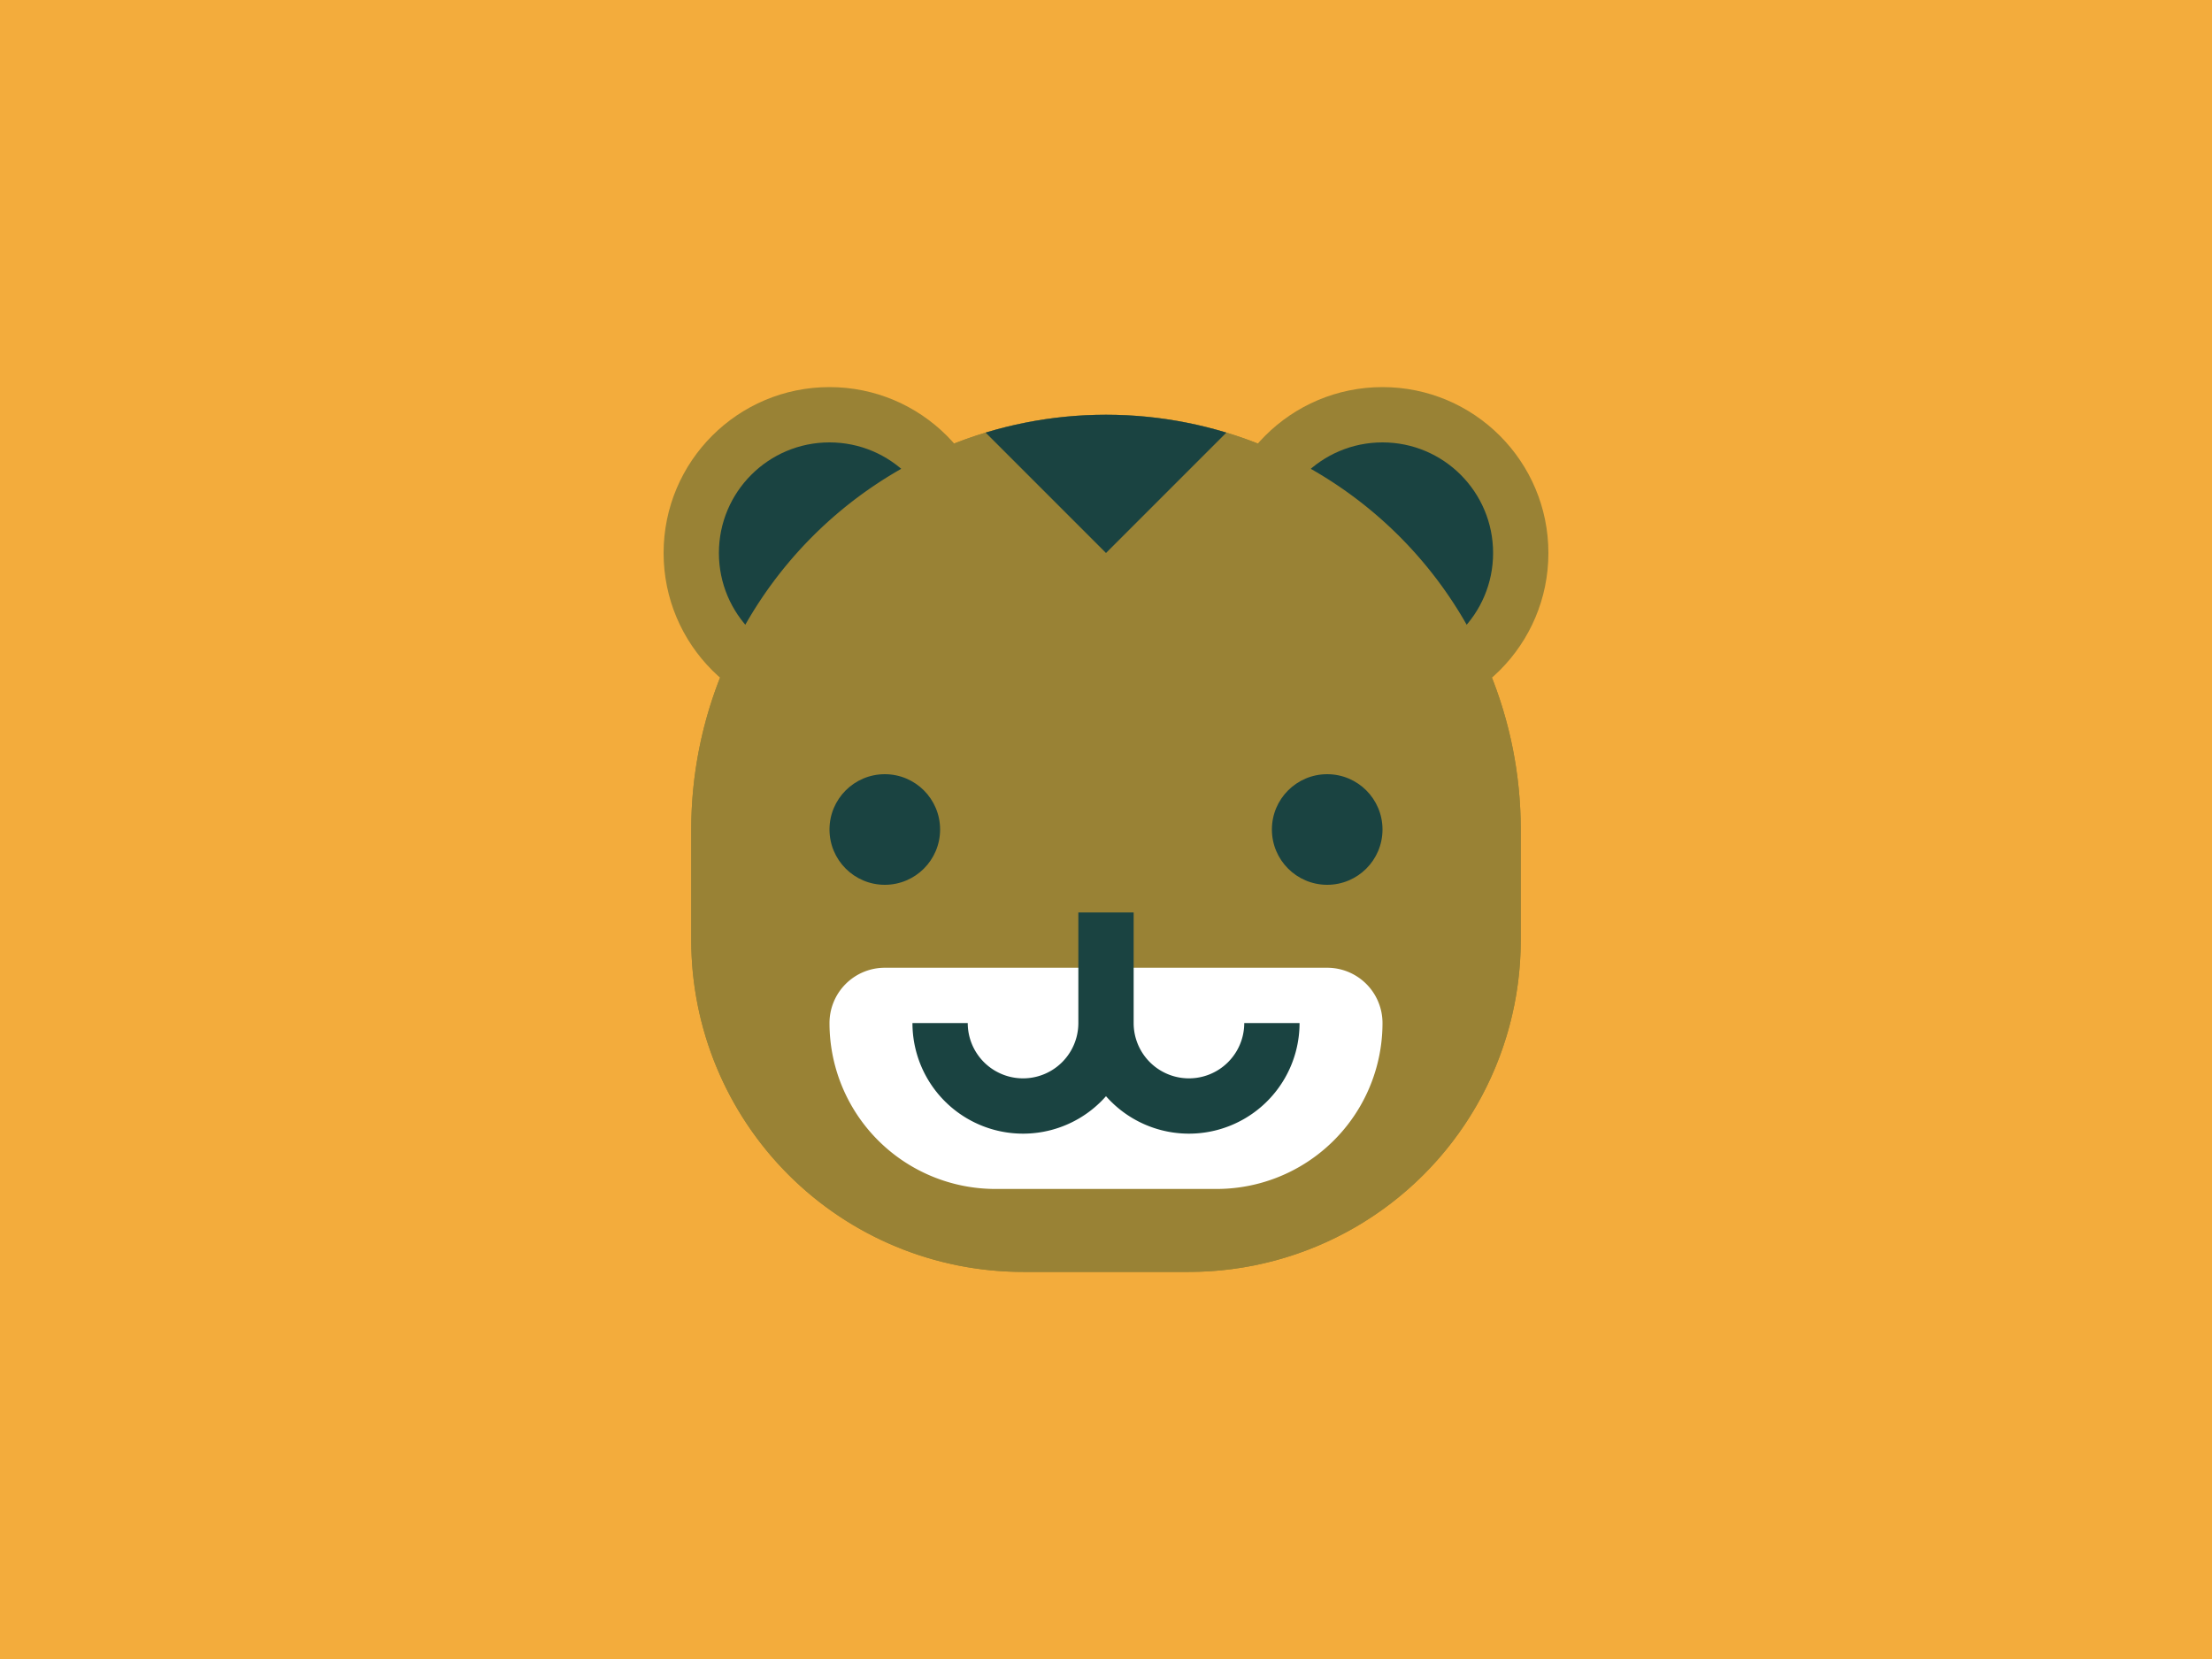 <svg width="400px" height="300px" viewBox="0 0 400 300">
<defs>
<clipPath id="svg_happytiger_head_clippath">
<path id="svg_happytiger_head" fill="#998235"
d="M 275 170
a 60 60 0 0 1 -60 60
l -30 0
a 60 60 0 0 1 -60 -60
l 0 -20
a 75 75 0 0 1 150 0
" />  
</clipPath>
</defs>

<rect fill="#F3AC3C" x="0" y="0" width="100%" height="100%"/> 
<rect fill="#998235" x="0" y="0" width="100%" height="100%"
clip-path="url(#svg_happytiger_head_clippath)"
/> 

<circle fill="#998235" cx="150" cy="100" r="30"/>
<circle fill="#998235" cx="250" cy="100" r="30"/>

<circle fill="#1A4341" cx="150" cy="100" r="20"/>
<circle fill="#1A4341" cx="250" cy="100" r="20"/>


<use href="#svg_happytiger_head"/>

<path
clip-path="url(#svg_happytiger_head_clippath)"
fill="#1A4341"
d="M 200 100
l 50 -50
h -100
"
/>

<circle fill="#1A4341" cx="160" cy="150" r="10"/>
<circle fill="#1A4341" cx="240" cy="150" r="10"/>

<path fill="#FFFFFF"
d="M 200 175
h 40
a 10 10 0 0 1 10 10
a 30 30 0 0 1 -30 30
h -40
a 30 30 0 0 1 -30 -30
a 10 10 0 0 1 10 -10
" />

<path fill="none"
stroke="#1A4341"
stroke-width="10"
stroke-linecap="butt"
d="M 200 165
v 20
a 15 15 0 0 0 30 0
m -30 0
a 15 15 0 0 1 -30 0
" />

</svg>
